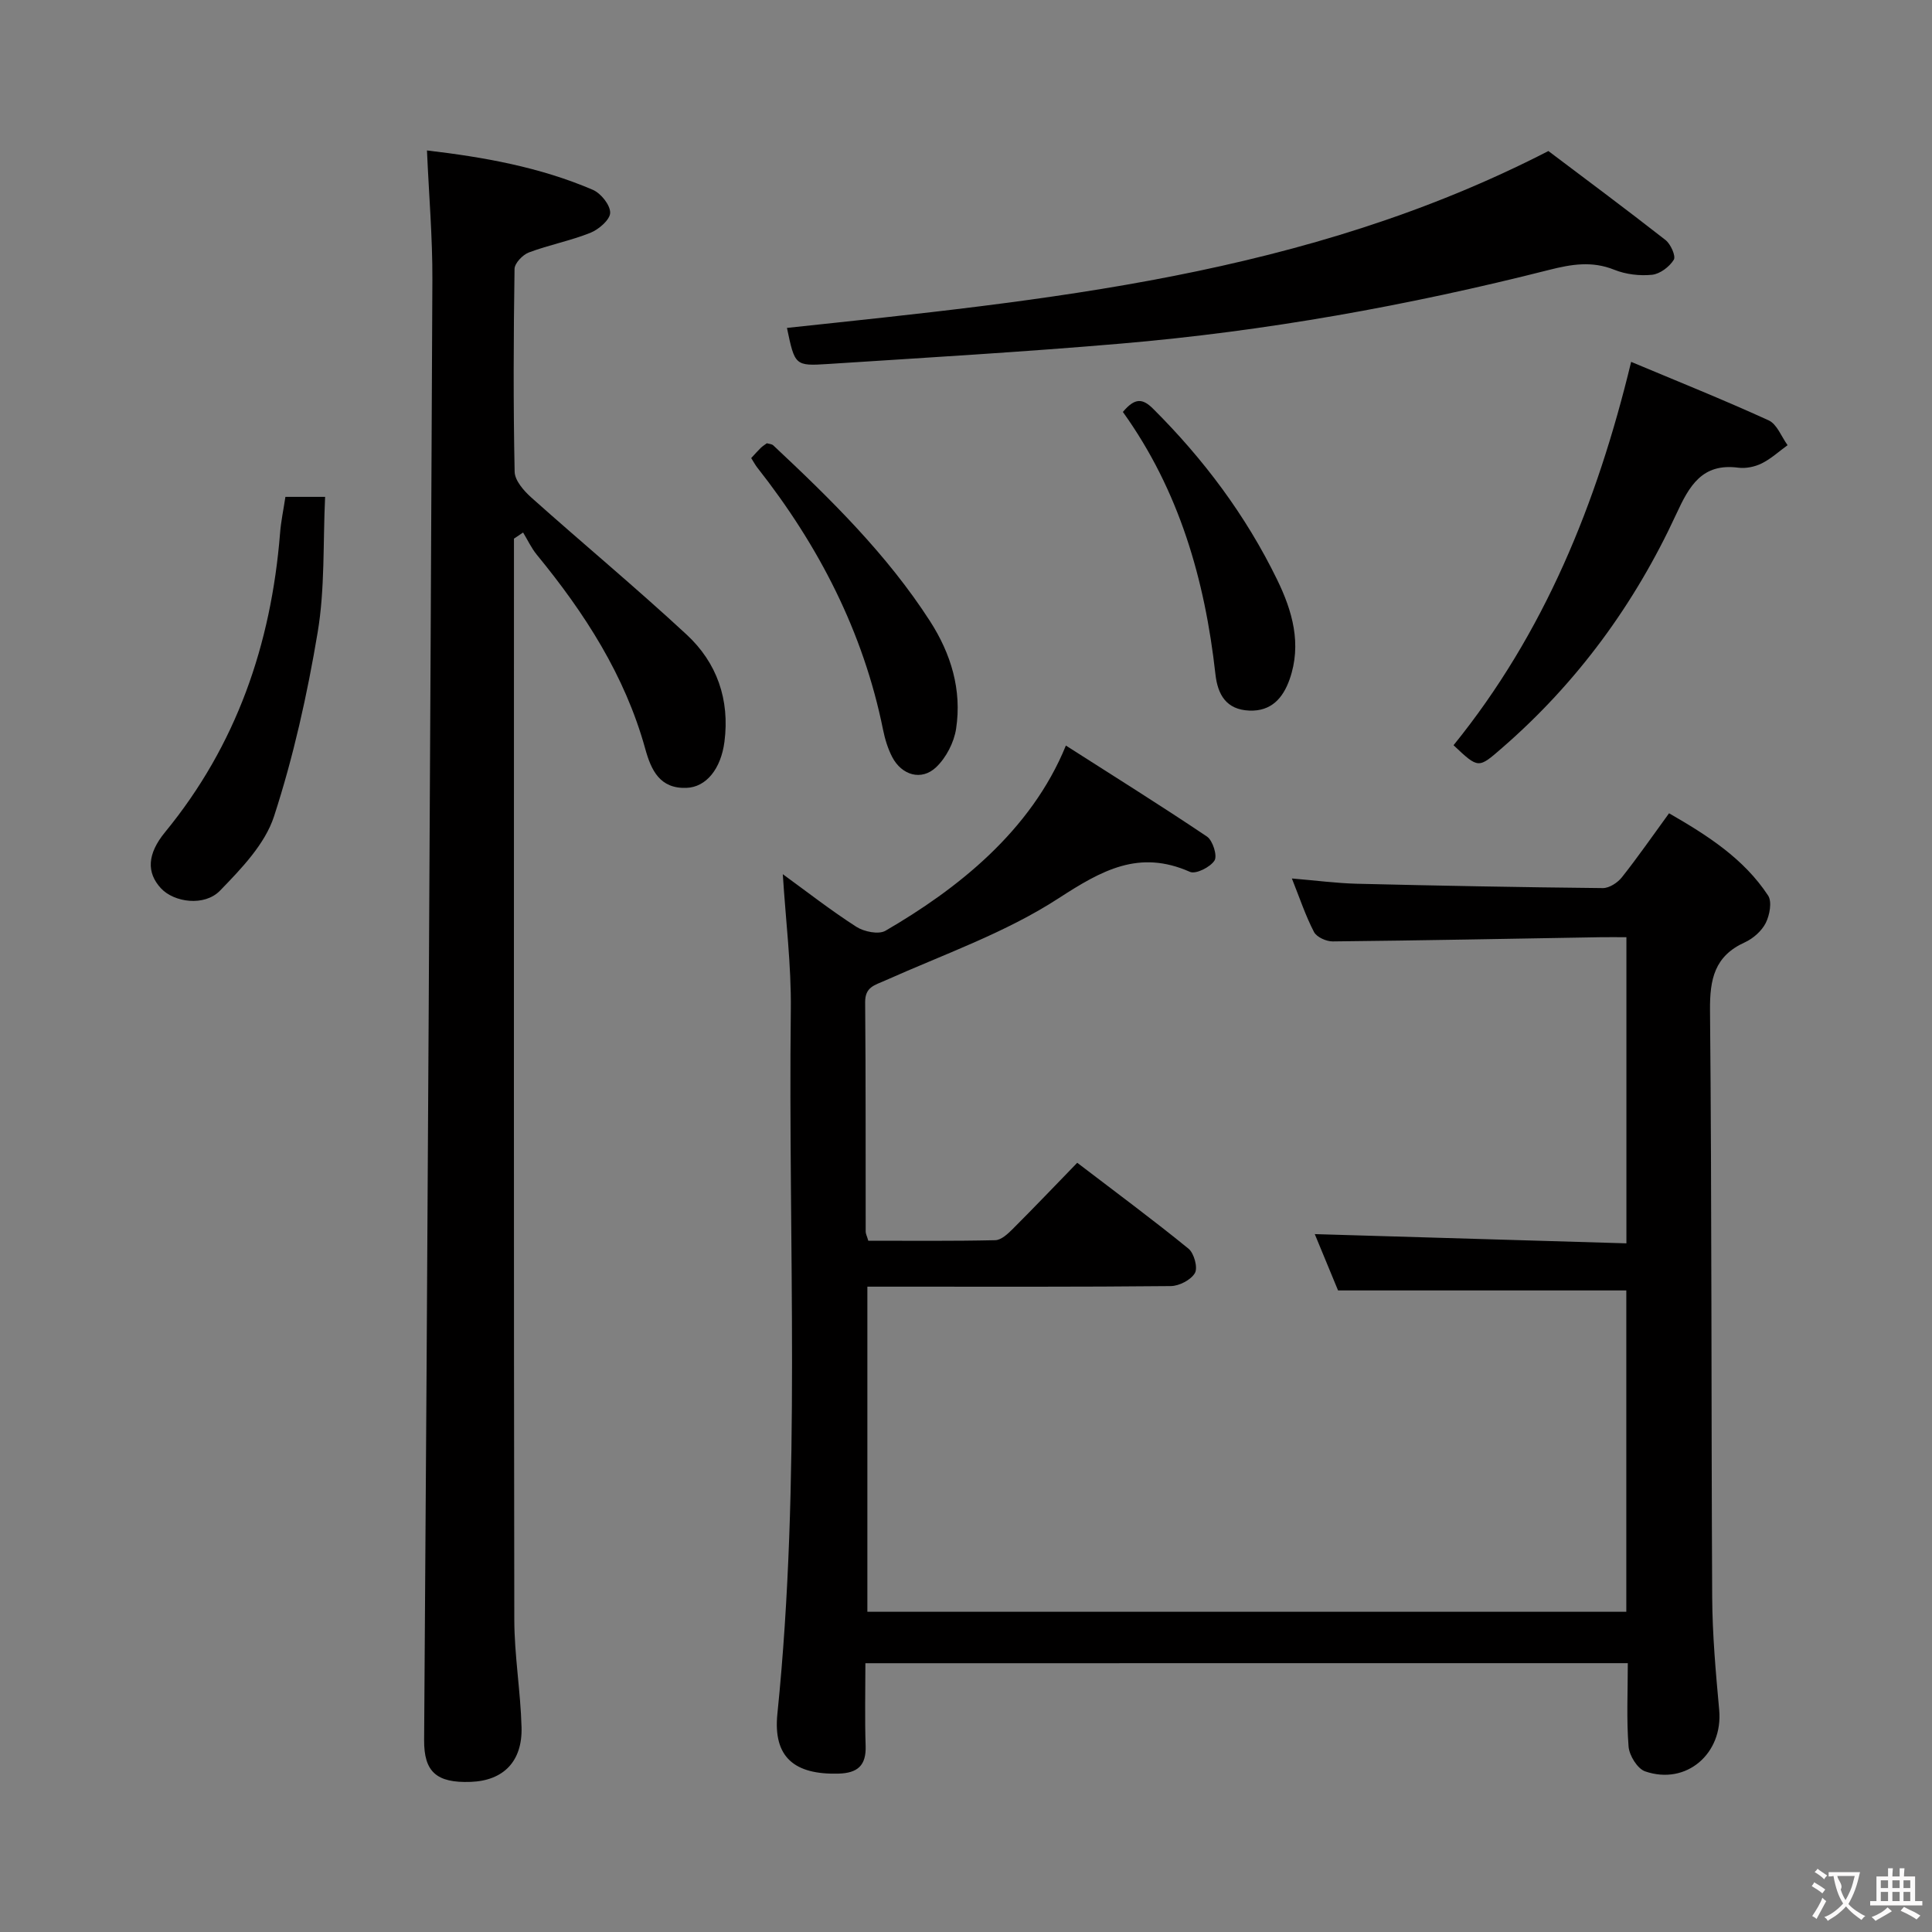 <svg enable-background="new 0 0 400 400" viewBox="0 0 400 400" xmlns="http://www.w3.org/2000/svg"><rect x="0" y="0" width="400" height="400" fill="#808080" stroke="none"/><g fill="#010000"><path d="m179.17 344.35c0 5.85-.14 11.48.05 17.11.14 4.11-1.7 5.64-5.63 5.75-9.08.24-13.56-3.37-12.64-12.38 4.95-48.53 2.21-97.18 2.78-145.77.11-9.24-1.06-18.49-1.66-28.07 4.87 3.54 9.89 7.46 15.22 10.89 1.59 1.02 4.62 1.65 6.04.82 14.71-8.54 30.11-20.57 37.35-38.34 9.87 6.31 19.65 12.41 29.21 18.84 1.2.81 2.19 3.98 1.56 4.96-.87 1.38-3.87 2.88-5.08 2.35-10.55-4.68-18.25-.33-27.2 5.47-11 7.15-23.77 11.6-35.87 17.01-2.23 1-4.2 1.34-4.18 4.51.14 15.83.08 31.66.11 47.49 0 .46.26.92.54 1.89 8.72 0 17.51.09 26.29-.11 1.23-.03 2.6-1.31 3.6-2.31 4.46-4.46 8.82-9.03 13.37-13.72 8.07 6.17 15.69 11.8 23.03 17.78 1.16.94 1.97 3.92 1.34 5.04-.82 1.43-3.26 2.7-5.02 2.71-18.83.19-37.66.12-56.49.12-1.97 0-3.94 0-6.31 0v67.31h157.13c0-22.32 0-44.54 0-66.53-19.79 0-39.37 0-59.68 0-1.45-3.5-3.24-7.85-4.82-11.66 21.49.64 42.85 1.27 64.52 1.91 0-21.57 0-42.16 0-63.38-1.86 0-3.63-.03-5.4 0-18.47.31-36.95.68-55.42.87-1.32.01-3.31-.89-3.86-1.95-1.74-3.34-2.94-6.97-4.58-11.08 4.94.41 9.19.98 13.46 1.09 16.97.41 33.94.73 50.92.9 1.33.01 3.05-1.11 3.94-2.23 3.3-4.16 6.32-8.53 9.77-13.26 7.95 4.58 15.47 9.37 20.51 17.04.84 1.28.32 4.05-.49 5.67-.84 1.66-2.6 3.22-4.33 4.01-6.27 2.84-7.27 7.61-7.21 14.06.38 40.49.24 80.98.45 121.48.04 7.8.74 15.61 1.45 23.39.82 9.02-6.8 15.66-15.34 12.71-1.59-.55-3.27-3.28-3.42-5.12-.45-5.61-.16-11.28-.16-17.28-52.53.01-104.77.01-157.85.01z"/><path d="m106.41 111.52v5.31c0 72.82-.05 145.63.07 218.45.01 7.45 1.3 14.89 1.5 22.35.19 6.97-3.67 11.04-10.53 11.29-7.1.26-9.68-2.1-9.64-8.65.71-100.77 1.25-201.54 1.71-302.31.04-8.78-.72-17.56-1.12-26.81 11.7 1.37 23.35 3.43 34.34 8.15 1.67.72 3.62 3.15 3.59 4.76-.03 1.44-2.36 3.44-4.09 4.14-4.13 1.65-8.58 2.5-12.75 4.07-1.28.48-2.94 2.23-2.96 3.41-.21 13.99-.27 27.99.02 41.99.04 1.83 1.92 3.97 3.49 5.37 10.65 9.51 21.64 18.64 32.11 28.34 6.3 5.83 8.96 13.49 7.84 22.19-.73 5.62-3.78 9.41-7.87 9.55-5.5.2-7.3-3.64-8.53-8.09-4.21-15.22-12.56-28.13-22.45-40.18-1.13-1.38-1.9-3.06-2.84-4.6-.62.43-1.25.85-1.89 1.27z"/><path d="m162.93 67.89c53.56-5.73 107.31-10.72 157.65-36.62 7.46 5.63 15.93 11.92 24.24 18.42 1.08.84 2.19 3.34 1.72 4.09-.9 1.46-2.86 2.94-4.51 3.11-2.56.26-5.42-.08-7.81-1.04-4.62-1.86-8.88-1.14-13.5.03-29.15 7.39-58.69 12.7-88.66 15.26-20.18 1.73-40.4 2.91-60.61 4.22-6.88.45-6.89.29-8.52-7.47z"/><path d="m300.94 154.29c18.76-23.16 29.68-49.99 36.77-79.37 9.39 3.94 19.03 7.8 28.47 12.11 1.73.79 2.64 3.38 3.92 5.14-1.77 1.28-3.42 2.81-5.35 3.77-1.43.71-3.28 1.09-4.85.89-7.52-.99-10.16 3.79-12.84 9.59-8.61 18.64-20.51 34.92-36.07 48.43-4.92 4.26-4.84 4.36-10.05-.56z"/><path d="m59.09 102.87h8.22c-.45 9.56-.02 18.97-1.54 28.04-2.15 12.87-5.01 25.74-9.04 38.12-1.88 5.76-6.78 10.83-11.18 15.37-3.23 3.33-9.53 2.43-12.23-.49-3-3.24-2.87-7.09.87-11.64 14.77-18 21.94-38.87 23.79-61.83.18-2.46.71-4.88 1.11-7.57z"/><path d="m155.53 94.84c.86-.93 1.4-1.55 2-2.13.35-.34.78-.6 1.24-.94.45.14 1.03.15 1.34.45 11.9 11.15 23.53 22.56 32.43 36.37 4.37 6.78 6.63 14.26 5.41 22.29-.43 2.84-2.06 5.99-4.13 7.96-3.04 2.89-7.13 1.67-9.1-2.11-.9-1.74-1.5-3.7-1.89-5.63-4.1-20.3-13.32-38.13-26.04-54.29-.41-.52-.71-1.1-1.26-1.97z"/><path d="m232.48 85.29c2.5-2.98 4.09-2.82 6.26-.66 10.46 10.42 19.19 22.08 25.66 35.35 3.18 6.51 5.16 13.38 2.6 20.67-1.37 3.88-3.8 6.66-8.35 6.47-4.77-.2-6.54-3.3-7.01-7.54-2.18-19.56-7.5-38.04-19.16-54.29z"/></g><path d="m377.9 391.2c-.2.3-.4.5-.6.8-.7-.6-1.4-1-2.2-1.5.2-.3.4-.5.5-.8.6.4 1.4.8 2.3 1.5zm-1.8 6.1c-.2-.2-.5-.4-.9-.6.4-.6.8-1.2 1.2-1.9s.7-1.3.9-1.9c.3.3.5.5.8.7-.7 1.3-1.4 2.6-2 3.7zm2.2-9c-.3.3-.5.5-.6.8-.6-.6-1.3-1.1-2-1.5.3-.3.5-.5.6-.7.6.5 1.3.9 2 1.4zm.3.2v-.9h2 4.5c-.3 1.3-.6 2.5-1 3.6s-.9 2.1-1.4 3c.4.5 1 1 1.6 1.4s1.2.8 1.9 1.1c-.3.2-.5.4-.8.8-.4-.3-1-.7-1.6-1.2s-1.2-1.1-1.6-1.6c-.5.6-1.1 1.1-1.7 1.6s-1.4.9-2.1 1.4c-.1-.3-.3-.5-.7-.8.6-.2 1.2-.5 1.9-1s1.4-1.1 2-1.8c-.5-.8-.9-1.6-1.2-2.5s-.6-2-.8-3.2c-.4.1-.7.1-1 .1zm2.5 2.7c.3 1 .7 1.7 1 2.2.3-.5.6-1.1 1-2s.6-1.9.9-3h-3.2-.4c.1.9 1.3 1.8.7 2.8z" fill="#fbfafa"/><path d="m396.5 388.5v1.5 3.6h1.5v.9c-.4 0-1 0-1.7 0h-7.9c-.5 0-.9 0-1.2 0v-.9h1.3v-3.5c0-.7 0-1.2 0-1.6h2.4c0-.8 0-1.4 0-1.7h1c0 .3-.1.8-.1 1.7h1.5c0-.8 0-1.4 0-1.7h1c0 .3-.1.9-.1 1.7zm-8.2 9.2c-.2-.3-.5-.5-.8-.8.8-.3 1.4-.6 1.9-.9s1-.7 1.4-1.1c.3.3.6.5.9.8-1.6 1-2.8 1.6-3.4 2zm2.6-6.8v-1.6h-1.5v1.6zm0 2.7v-1.9h-1.5v1.9zm2.4-2.7v-1.6h-1.5v1.6zm0 2.7v-1.9h-1.5v1.9zm.2 2 .7-.8c.4.2.9.5 1.6.8s1.3.7 1.8 1c-.3.3-.5.5-.8.8-.4-.3-1.5-1-3.3-1.8zm2-4.7v-1.6h-1.4v1.6zm0 2.7v-1.9h-1.4v1.9z" fill="#fbfafa"/></svg>